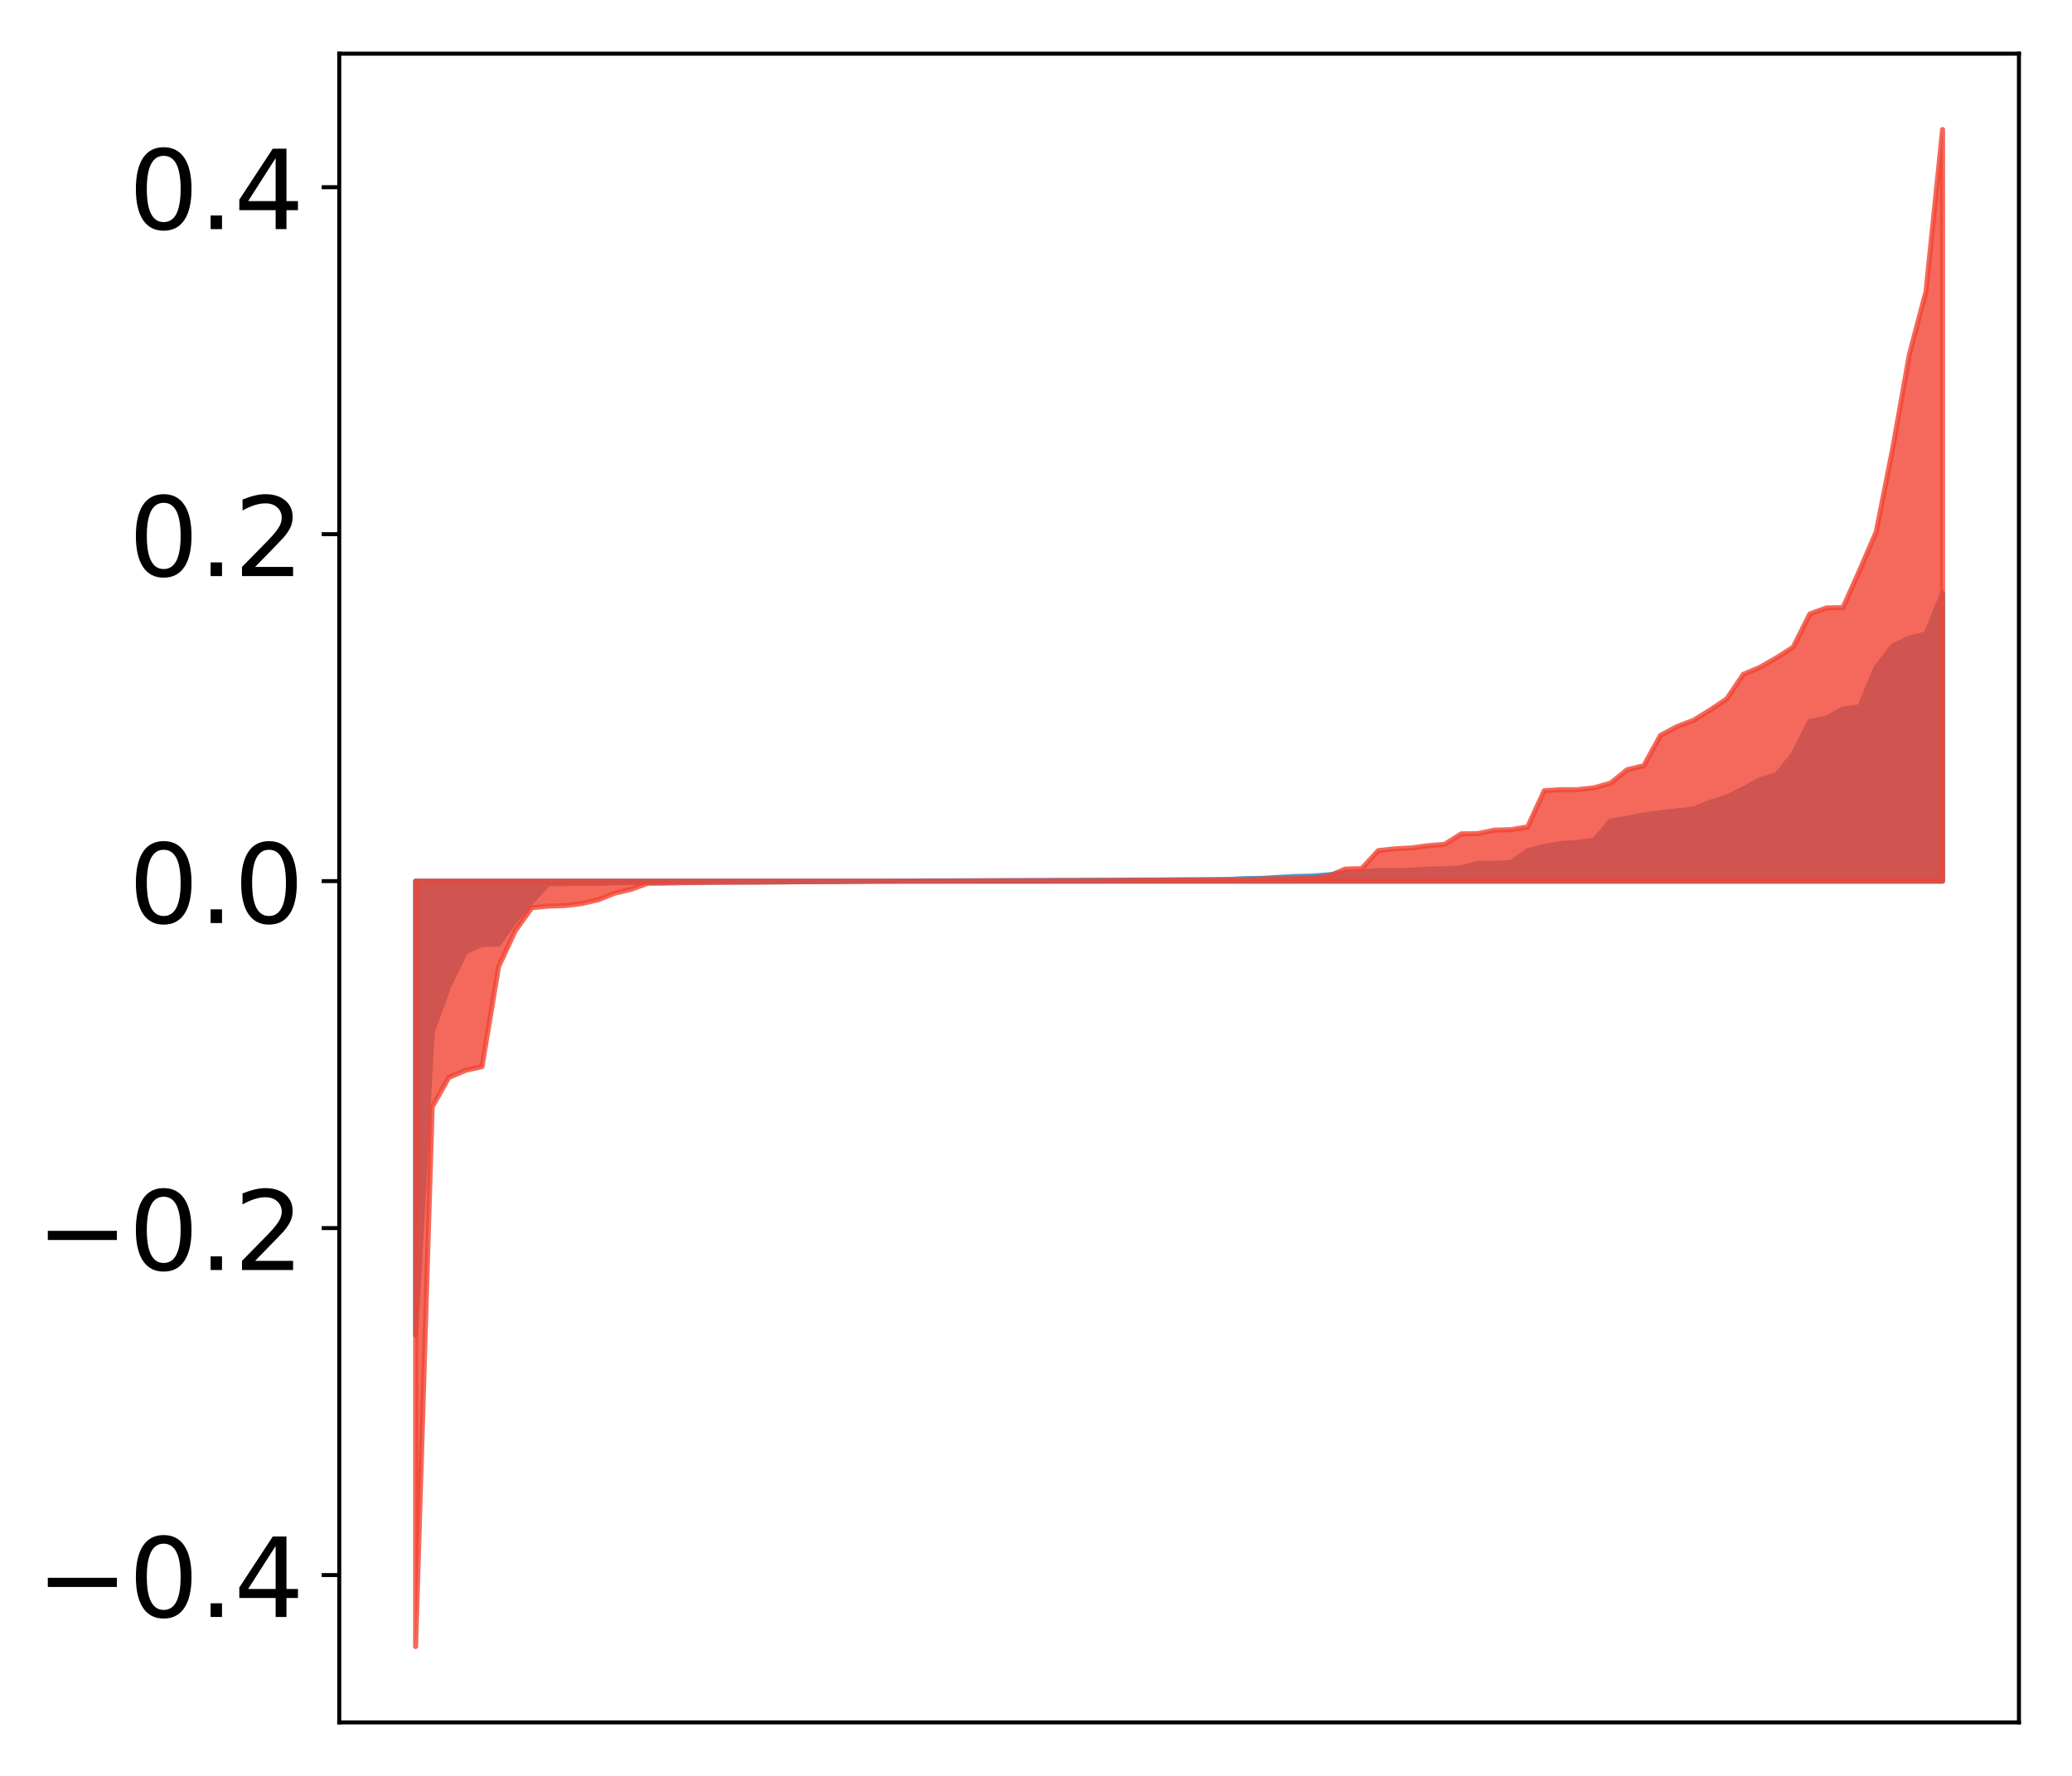 <?xml version="1.0" encoding="utf-8" standalone="no"?>
<!DOCTYPE svg PUBLIC "-//W3C//DTD SVG 1.1//EN"
  "http://www.w3.org/Graphics/SVG/1.1/DTD/svg11.dtd">
<!-- Created with matplotlib (http://matplotlib.org/) -->
<svg height="354pt" version="1.1" viewBox="0 0 413 354" width="413pt" xmlns="http://www.w3.org/2000/svg" xmlns:xlink="http://www.w3.org/1999/xlink">
 <defs>
  <style type="text/css">
*{stroke-linecap:butt;stroke-linejoin:round;}
  </style>
 </defs>
 <g id="figure_1">
  <g id="patch_1">
   <path d="M 0 354.04 
L 413.122 354.04 
L 413.122 0 
L 0 0 
z
" style="fill:#ffffff;"/>
  </g>
  <g id="axes_1">
   <g id="patch_2">
    <path d="M 67.622 343.34 
L 402.422 343.34 
L 402.422 10.7 
L 67.622 10.7 
z
" style="fill:#ffffff;"/>
   </g>
   <g id="PolyCollection_1">
    <defs>
     <path d="M 82.84 -87.883 
L 82.84 -178.398 
L 86.149 -178.398 
L 89.457 -178.398 
L 92.765 -178.398 
L 96.074 -178.398 
L 99.382 -178.398 
L 102.69 -178.398 
L 105.998 -178.398 
L 109.307 -178.398 
L 112.615 -178.398 
L 115.923 -178.398 
L 119.232 -178.398 
L 122.54 -178.398 
L 125.848 -178.398 
L 129.157 -178.398 
L 132.465 -178.398 
L 135.773 -178.398 
L 139.081 -178.398 
L 142.39 -178.398 
L 145.698 -178.398 
L 149.006 -178.398 
L 152.315 -178.398 
L 155.623 -178.398 
L 158.931 -178.398 
L 162.24 -178.398 
L 165.548 -178.398 
L 168.856 -178.398 
L 172.164 -178.398 
L 175.473 -178.398 
L 178.781 -178.398 
L 182.089 -178.398 
L 185.398 -178.398 
L 188.706 -178.398 
L 192.014 -178.398 
L 195.323 -178.398 
L 198.631 -178.398 
L 201.939 -178.398 
L 205.247 -178.398 
L 208.556 -178.398 
L 211.864 -178.398 
L 215.172 -178.398 
L 218.481 -178.398 
L 221.789 -178.398 
L 225.097 -178.398 
L 228.406 -178.398 
L 231.714 -178.398 
L 235.022 -178.398 
L 238.33 -178.398 
L 241.639 -178.398 
L 244.947 -178.398 
L 248.255 -178.398 
L 251.564 -178.398 
L 254.872 -178.398 
L 258.18 -178.398 
L 261.489 -178.398 
L 264.797 -178.398 
L 268.105 -178.398 
L 271.413 -178.398 
L 274.722 -178.398 
L 278.03 -178.398 
L 281.338 -178.398 
L 284.647 -178.398 
L 287.955 -178.398 
L 291.263 -178.398 
L 294.572 -178.398 
L 297.88 -178.398 
L 301.188 -178.398 
L 304.496 -178.398 
L 307.805 -178.398 
L 311.113 -178.398 
L 314.421 -178.398 
L 317.73 -178.398 
L 321.038 -178.398 
L 324.346 -178.398 
L 327.655 -178.398 
L 330.963 -178.398 
L 334.271 -178.398 
L 337.579 -178.398 
L 340.888 -178.398 
L 344.196 -178.398 
L 347.504 -178.398 
L 350.813 -178.398 
L 354.121 -178.398 
L 357.429 -178.398 
L 360.738 -178.398 
L 364.046 -178.398 
L 367.354 -178.398 
L 370.663 -178.398 
L 373.971 -178.398 
L 377.279 -178.398 
L 380.587 -178.398 
L 383.896 -178.398 
L 387.204 -178.398 
L 387.204 -235.782 
L 387.204 -235.782 
L 383.896 -227.657 
L 380.587 -226.877 
L 377.279 -225.288 
L 373.971 -220.998 
L 370.663 -213.113 
L 367.354 -212.715 
L 364.046 -210.901 
L 360.738 -210.244 
L 357.429 -203.675 
L 354.121 -199.608 
L 350.813 -198.594 
L 347.504 -196.805 
L 344.196 -195.187 
L 340.888 -194.134 
L 337.579 -192.782 
L 334.271 -192.405 
L 330.963 -192.039 
L 327.655 -191.58 
L 324.346 -190.948 
L 321.038 -190.39 
L 317.73 -186.538 
L 314.421 -186.114 
L 311.113 -185.905 
L 307.805 -185.296 
L 304.496 -184.489 
L 301.188 -182.096 
L 297.88 -181.958 
L 294.572 -181.956 
L 291.263 -181.045 
L 287.955 -180.852 
L 284.647 -180.795 
L 281.338 -180.547 
L 278.03 -180.519 
L 274.722 -180.517 
L 271.413 -180.253 
L 268.105 -180.104 
L 264.797 -179.66 
L 261.489 -179.392 
L 258.18 -179.327 
L 254.872 -179.156 
L 251.564 -178.947 
L 248.255 -178.899 
L 244.947 -178.738 
L 241.639 -178.706 
L 238.33 -178.683 
L 235.022 -178.666 
L 231.714 -178.625 
L 228.406 -178.617 
L 225.097 -178.605 
L 221.789 -178.577 
L 218.481 -178.574 
L 215.172 -178.547 
L 211.864 -178.537 
L 208.556 -178.531 
L 205.247 -178.513 
L 201.939 -178.511 
L 198.631 -178.494 
L 195.323 -178.478 
L 192.014 -178.468 
L 188.706 -178.452 
L 185.398 -178.448 
L 182.089 -178.431 
L 178.781 -178.428 
L 175.473 -178.398 
L 172.164 -178.393 
L 168.856 -178.357 
L 165.548 -178.312 
L 162.24 -178.288 
L 158.931 -178.273 
L 155.623 -178.261 
L 152.315 -178.224 
L 149.006 -178.22 
L 145.698 -178.211 
L 142.39 -178.208 
L 139.081 -178.186 
L 135.773 -178.181 
L 132.465 -178.155 
L 129.157 -178.149 
L 125.848 -178.143 
L 122.54 -178.044 
L 119.232 -177.96 
L 115.923 -177.945 
L 112.615 -177.894 
L 109.307 -177.874 
L 105.998 -174.286 
L 102.69 -170.55 
L 99.382 -165.832 
L 96.074 -165.804 
L 92.765 -164.259 
L 89.457 -157.441 
L 86.149 -148.314 
L 82.84 -87.883 
z
" id="me817807402" style="stroke:#4a98c9;"/>
    </defs>
    <g clip-path="url(#p4dbc38f5a5)">
     <use style="fill:#4a98c9;stroke:#4a98c9;" x="0" xlink:href="#me817807402" y="354.04"/>
    </g>
   </g>
   <g id="PolyCollection_2">
    <defs>
     <path d="M 82.84 -25.82 
L 82.84 -178.398 
L 86.149 -178.398 
L 89.457 -178.398 
L 92.765 -178.398 
L 96.074 -178.398 
L 99.382 -178.398 
L 102.69 -178.398 
L 105.998 -178.398 
L 109.307 -178.398 
L 112.615 -178.398 
L 115.923 -178.398 
L 119.232 -178.398 
L 122.54 -178.398 
L 125.848 -178.398 
L 129.157 -178.398 
L 132.465 -178.398 
L 135.773 -178.398 
L 139.081 -178.398 
L 142.39 -178.398 
L 145.698 -178.398 
L 149.006 -178.398 
L 152.315 -178.398 
L 155.623 -178.398 
L 158.931 -178.398 
L 162.24 -178.398 
L 165.548 -178.398 
L 168.856 -178.398 
L 172.164 -178.398 
L 175.473 -178.398 
L 178.781 -178.398 
L 182.089 -178.398 
L 185.398 -178.398 
L 188.706 -178.398 
L 192.014 -178.398 
L 195.323 -178.398 
L 198.631 -178.398 
L 201.939 -178.398 
L 205.247 -178.398 
L 208.556 -178.398 
L 211.864 -178.398 
L 215.172 -178.398 
L 218.481 -178.398 
L 221.789 -178.398 
L 225.097 -178.398 
L 228.406 -178.398 
L 231.714 -178.398 
L 235.022 -178.398 
L 238.33 -178.398 
L 241.639 -178.398 
L 244.947 -178.398 
L 248.255 -178.398 
L 251.564 -178.398 
L 254.872 -178.398 
L 258.18 -178.398 
L 261.489 -178.398 
L 264.797 -178.398 
L 268.105 -178.398 
L 271.413 -178.398 
L 274.722 -178.398 
L 278.03 -178.398 
L 281.338 -178.398 
L 284.647 -178.398 
L 287.955 -178.398 
L 291.263 -178.398 
L 294.572 -178.398 
L 297.88 -178.398 
L 301.188 -178.398 
L 304.496 -178.398 
L 307.805 -178.398 
L 311.113 -178.398 
L 314.421 -178.398 
L 317.73 -178.398 
L 321.038 -178.398 
L 324.346 -178.398 
L 327.655 -178.398 
L 330.963 -178.398 
L 334.271 -178.398 
L 337.579 -178.398 
L 340.888 -178.398 
L 344.196 -178.398 
L 347.504 -178.398 
L 350.813 -178.398 
L 354.121 -178.398 
L 357.429 -178.398 
L 360.738 -178.398 
L 364.046 -178.398 
L 367.354 -178.398 
L 370.663 -178.398 
L 373.971 -178.398 
L 377.279 -178.398 
L 380.587 -178.398 
L 383.896 -178.398 
L 387.204 -178.398 
L 387.204 -328.22 
L 387.204 -328.22 
L 383.896 -295.938 
L 380.587 -283.384 
L 377.279 -264.728 
L 373.971 -248.009 
L 370.663 -240.33 
L 367.354 -232.92 
L 364.046 -232.86 
L 360.738 -231.66 
L 357.429 -225.035 
L 354.121 -222.928 
L 350.813 -221.033 
L 347.504 -219.629 
L 344.196 -214.734 
L 340.888 -212.514 
L 337.579 -210.466 
L 334.271 -209.211 
L 330.963 -207.439 
L 327.655 -201.398 
L 324.346 -200.616 
L 321.038 -197.945 
L 317.73 -197 
L 314.421 -196.634 
L 311.113 -196.631 
L 307.805 -196.422 
L 304.496 -189.207 
L 301.188 -188.661 
L 297.88 -188.561 
L 294.572 -187.878 
L 291.263 -187.818 
L 287.955 -185.741 
L 284.647 -185.468 
L 281.338 -185.019 
L 278.03 -184.847 
L 274.722 -184.485 
L 271.413 -180.893 
L 268.105 -180.807 
L 264.797 -179.35 
L 261.489 -179.023 
L 258.18 -178.921 
L 254.872 -178.856 
L 251.564 -178.839 
L 248.255 -178.652 
L 244.947 -178.611 
L 241.639 -178.606 
L 238.33 -178.595 
L 235.022 -178.59 
L 231.714 -178.58 
L 228.406 -178.569 
L 225.097 -178.542 
L 221.789 -178.523 
L 218.481 -178.503 
L 215.172 -178.486 
L 211.864 -178.482 
L 208.556 -178.454 
L 205.247 -178.445 
L 201.939 -178.443 
L 198.631 -178.441 
L 195.323 -178.43 
L 192.014 -178.403 
L 188.706 -178.4 
L 185.398 -178.397 
L 182.089 -178.396 
L 178.781 -178.374 
L 175.473 -178.367 
L 172.164 -178.343 
L 168.856 -178.32 
L 165.548 -178.285 
L 162.24 -178.275 
L 158.931 -178.267 
L 155.623 -178.235 
L 152.315 -178.212 
L 149.006 -178.204 
L 145.698 -178.173 
L 142.39 -178.162 
L 139.081 -178.116 
L 135.773 -178.073 
L 132.465 -177.993 
L 129.157 -177.971 
L 125.848 -176.789 
L 122.54 -176.002 
L 119.232 -174.67 
L 115.923 -173.915 
L 112.615 -173.518 
L 109.307 -173.41 
L 105.998 -173.095 
L 102.69 -168.478 
L 99.382 -161.343 
L 96.074 -141.412 
L 92.765 -140.672 
L 89.457 -139.253 
L 86.149 -133.399 
L 82.84 -25.82 
z
" id="m02d929cd5f" style="stroke:#f14432;stroke-opacity:0.8;"/>
    </defs>
    <g clip-path="url(#p4dbc38f5a5)">
     <use style="fill:#f14432;fill-opacity:0.8;stroke:#f14432;stroke-opacity:0.8;" x="0" xlink:href="#m02d929cd5f" y="354.04"/>
    </g>
   </g>
   <g id="matplotlib.axis_1"/>
   <g id="matplotlib.axis_2">
    <g id="ytick_1">
     <g id="line2d_1">
      <defs>
       <path d="M 0 0 
L -3.5 0 
" id="m1ea03d4110" style="stroke:#000000;stroke-width:0.8;"/>
      </defs>
      <g>
       <use style="stroke:#000000;stroke-width:0.8;" x="67.622" xlink:href="#m1ea03d4110" y="313.967"/>
      </g>
     </g>
     <g id="text_1">
      <!-- −0.4 -->
      <defs>
       <path d="M 10.594 35.5 
L 73.188 35.5 
L 73.188 27.203 
L 10.594 27.203 
z
" id="DejaVuSans-2212"/>
       <path d="M 31.781 66.406 
Q 24.172 66.406 20.328 58.906 
Q 16.5 51.422 16.5 36.375 
Q 16.5 21.391 20.328 13.891 
Q 24.172 6.391 31.781 6.391 
Q 39.453 6.391 43.281 13.891 
Q 47.125 21.391 47.125 36.375 
Q 47.125 51.422 43.281 58.906 
Q 39.453 66.406 31.781 66.406 
z
M 31.781 74.219 
Q 44.047 74.219 50.516 64.516 
Q 56.984 54.828 56.984 36.375 
Q 56.984 17.969 50.516 8.266 
Q 44.047 -1.422 31.781 -1.422 
Q 19.531 -1.422 13.062 8.266 
Q 6.594 17.969 6.594 36.375 
Q 6.594 54.828 13.062 64.516 
Q 19.531 74.219 31.781 74.219 
z
" id="DejaVuSans-30"/>
       <path d="M 10.688 12.406 
L 21 12.406 
L 21 0 
L 10.688 0 
z
" id="DejaVuSans-2e"/>
       <path d="M 37.797 64.312 
L 12.891 25.391 
L 37.797 25.391 
z
M 35.203 72.906 
L 47.609 72.906 
L 47.609 25.391 
L 58.016 25.391 
L 58.016 17.188 
L 47.609 17.188 
L 47.609 0 
L 37.797 0 
L 37.797 17.188 
L 4.891 17.188 
L 4.891 26.703 
z
" id="DejaVuSans-34"/>
      </defs>
      <g transform="translate(7.2 322.325)scale(0.22 -0.22)">
       <use xlink:href="#DejaVuSans-2212"/>
       <use x="83.789" xlink:href="#DejaVuSans-30"/>
       <use x="147.412" xlink:href="#DejaVuSans-2e"/>
       <use x="179.199" xlink:href="#DejaVuSans-34"/>
      </g>
     </g>
    </g>
    <g id="ytick_2">
     <g id="line2d_2">
      <g>
       <use style="stroke:#000000;stroke-width:0.8;" x="67.622" xlink:href="#m1ea03d4110" y="244.804"/>
      </g>
     </g>
     <g id="text_2">
      <!-- −0.2 -->
      <defs>
       <path d="M 19.188 8.297 
L 53.609 8.297 
L 53.609 0 
L 7.328 0 
L 7.328 8.297 
Q 12.938 14.109 22.625 23.891 
Q 32.328 33.688 34.812 36.531 
Q 39.547 41.844 41.422 45.531 
Q 43.312 49.219 43.312 52.781 
Q 43.312 58.594 39.234 62.25 
Q 35.156 65.922 28.609 65.922 
Q 23.969 65.922 18.812 64.312 
Q 13.672 62.703 7.812 59.422 
L 7.812 69.391 
Q 13.766 71.781 18.938 73 
Q 24.125 74.219 28.422 74.219 
Q 39.75 74.219 46.484 68.547 
Q 53.219 62.891 53.219 53.422 
Q 53.219 48.922 51.531 44.891 
Q 49.859 40.875 45.406 35.406 
Q 44.188 33.984 37.641 27.219 
Q 31.109 20.453 19.188 8.297 
z
" id="DejaVuSans-32"/>
      </defs>
      <g transform="translate(7.2 253.163)scale(0.22 -0.22)">
       <use xlink:href="#DejaVuSans-2212"/>
       <use x="83.789" xlink:href="#DejaVuSans-30"/>
       <use x="147.412" xlink:href="#DejaVuSans-2e"/>
       <use x="179.199" xlink:href="#DejaVuSans-32"/>
      </g>
     </g>
    </g>
    <g id="ytick_3">
     <g id="line2d_3">
      <g>
       <use style="stroke:#000000;stroke-width:0.8;" x="67.622" xlink:href="#m1ea03d4110" y="175.642"/>
      </g>
     </g>
     <g id="text_3">
      <!-- 0.0 -->
      <g transform="translate(25.635 184)scale(0.22 -0.22)">
       <use xlink:href="#DejaVuSans-30"/>
       <use x="63.623" xlink:href="#DejaVuSans-2e"/>
       <use x="95.41" xlink:href="#DejaVuSans-30"/>
      </g>
     </g>
    </g>
    <g id="ytick_4">
     <g id="line2d_4">
      <g>
       <use style="stroke:#000000;stroke-width:0.8;" x="67.622" xlink:href="#m1ea03d4110" y="106.48"/>
      </g>
     </g>
     <g id="text_4">
      <!-- 0.2 -->
      <g transform="translate(25.635 114.838)scale(0.22 -0.22)">
       <use xlink:href="#DejaVuSans-30"/>
       <use x="63.623" xlink:href="#DejaVuSans-2e"/>
       <use x="95.41" xlink:href="#DejaVuSans-32"/>
      </g>
     </g>
    </g>
    <g id="ytick_5">
     <g id="line2d_5">
      <g>
       <use style="stroke:#000000;stroke-width:0.8;" x="67.622" xlink:href="#m1ea03d4110" y="37.318"/>
      </g>
     </g>
     <g id="text_5">
      <!-- 0.4 -->
      <g transform="translate(25.635 45.676)scale(0.22 -0.22)">
       <use xlink:href="#DejaVuSans-30"/>
       <use x="63.623" xlink:href="#DejaVuSans-2e"/>
       <use x="95.41" xlink:href="#DejaVuSans-34"/>
      </g>
     </g>
    </g>
   </g>
   <g id="patch_3">
    <path d="M 67.622 343.34 
L 67.622 10.7 
" style="fill:none;stroke:#000000;stroke-linecap:square;stroke-linejoin:miter;stroke-width:0.8;"/>
   </g>
   <g id="patch_4">
    <path d="M 402.422 343.34 
L 402.422 10.7 
" style="fill:none;stroke:#000000;stroke-linecap:square;stroke-linejoin:miter;stroke-width:0.8;"/>
   </g>
   <g id="patch_5">
    <path d="M 67.622 343.34 
L 402.422 343.34 
" style="fill:none;stroke:#000000;stroke-linecap:square;stroke-linejoin:miter;stroke-width:0.8;"/>
   </g>
   <g id="patch_6">
    <path d="M 67.622 10.7 
L 402.422 10.7 
" style="fill:none;stroke:#000000;stroke-linecap:square;stroke-linejoin:miter;stroke-width:0.8;"/>
   </g>
  </g>
 </g>
 <defs>
  <clipPath id="p4dbc38f5a5">
   <rect height="332.64" width="334.8" x="67.622" y="10.7"/>
  </clipPath>
 </defs>
</svg>
